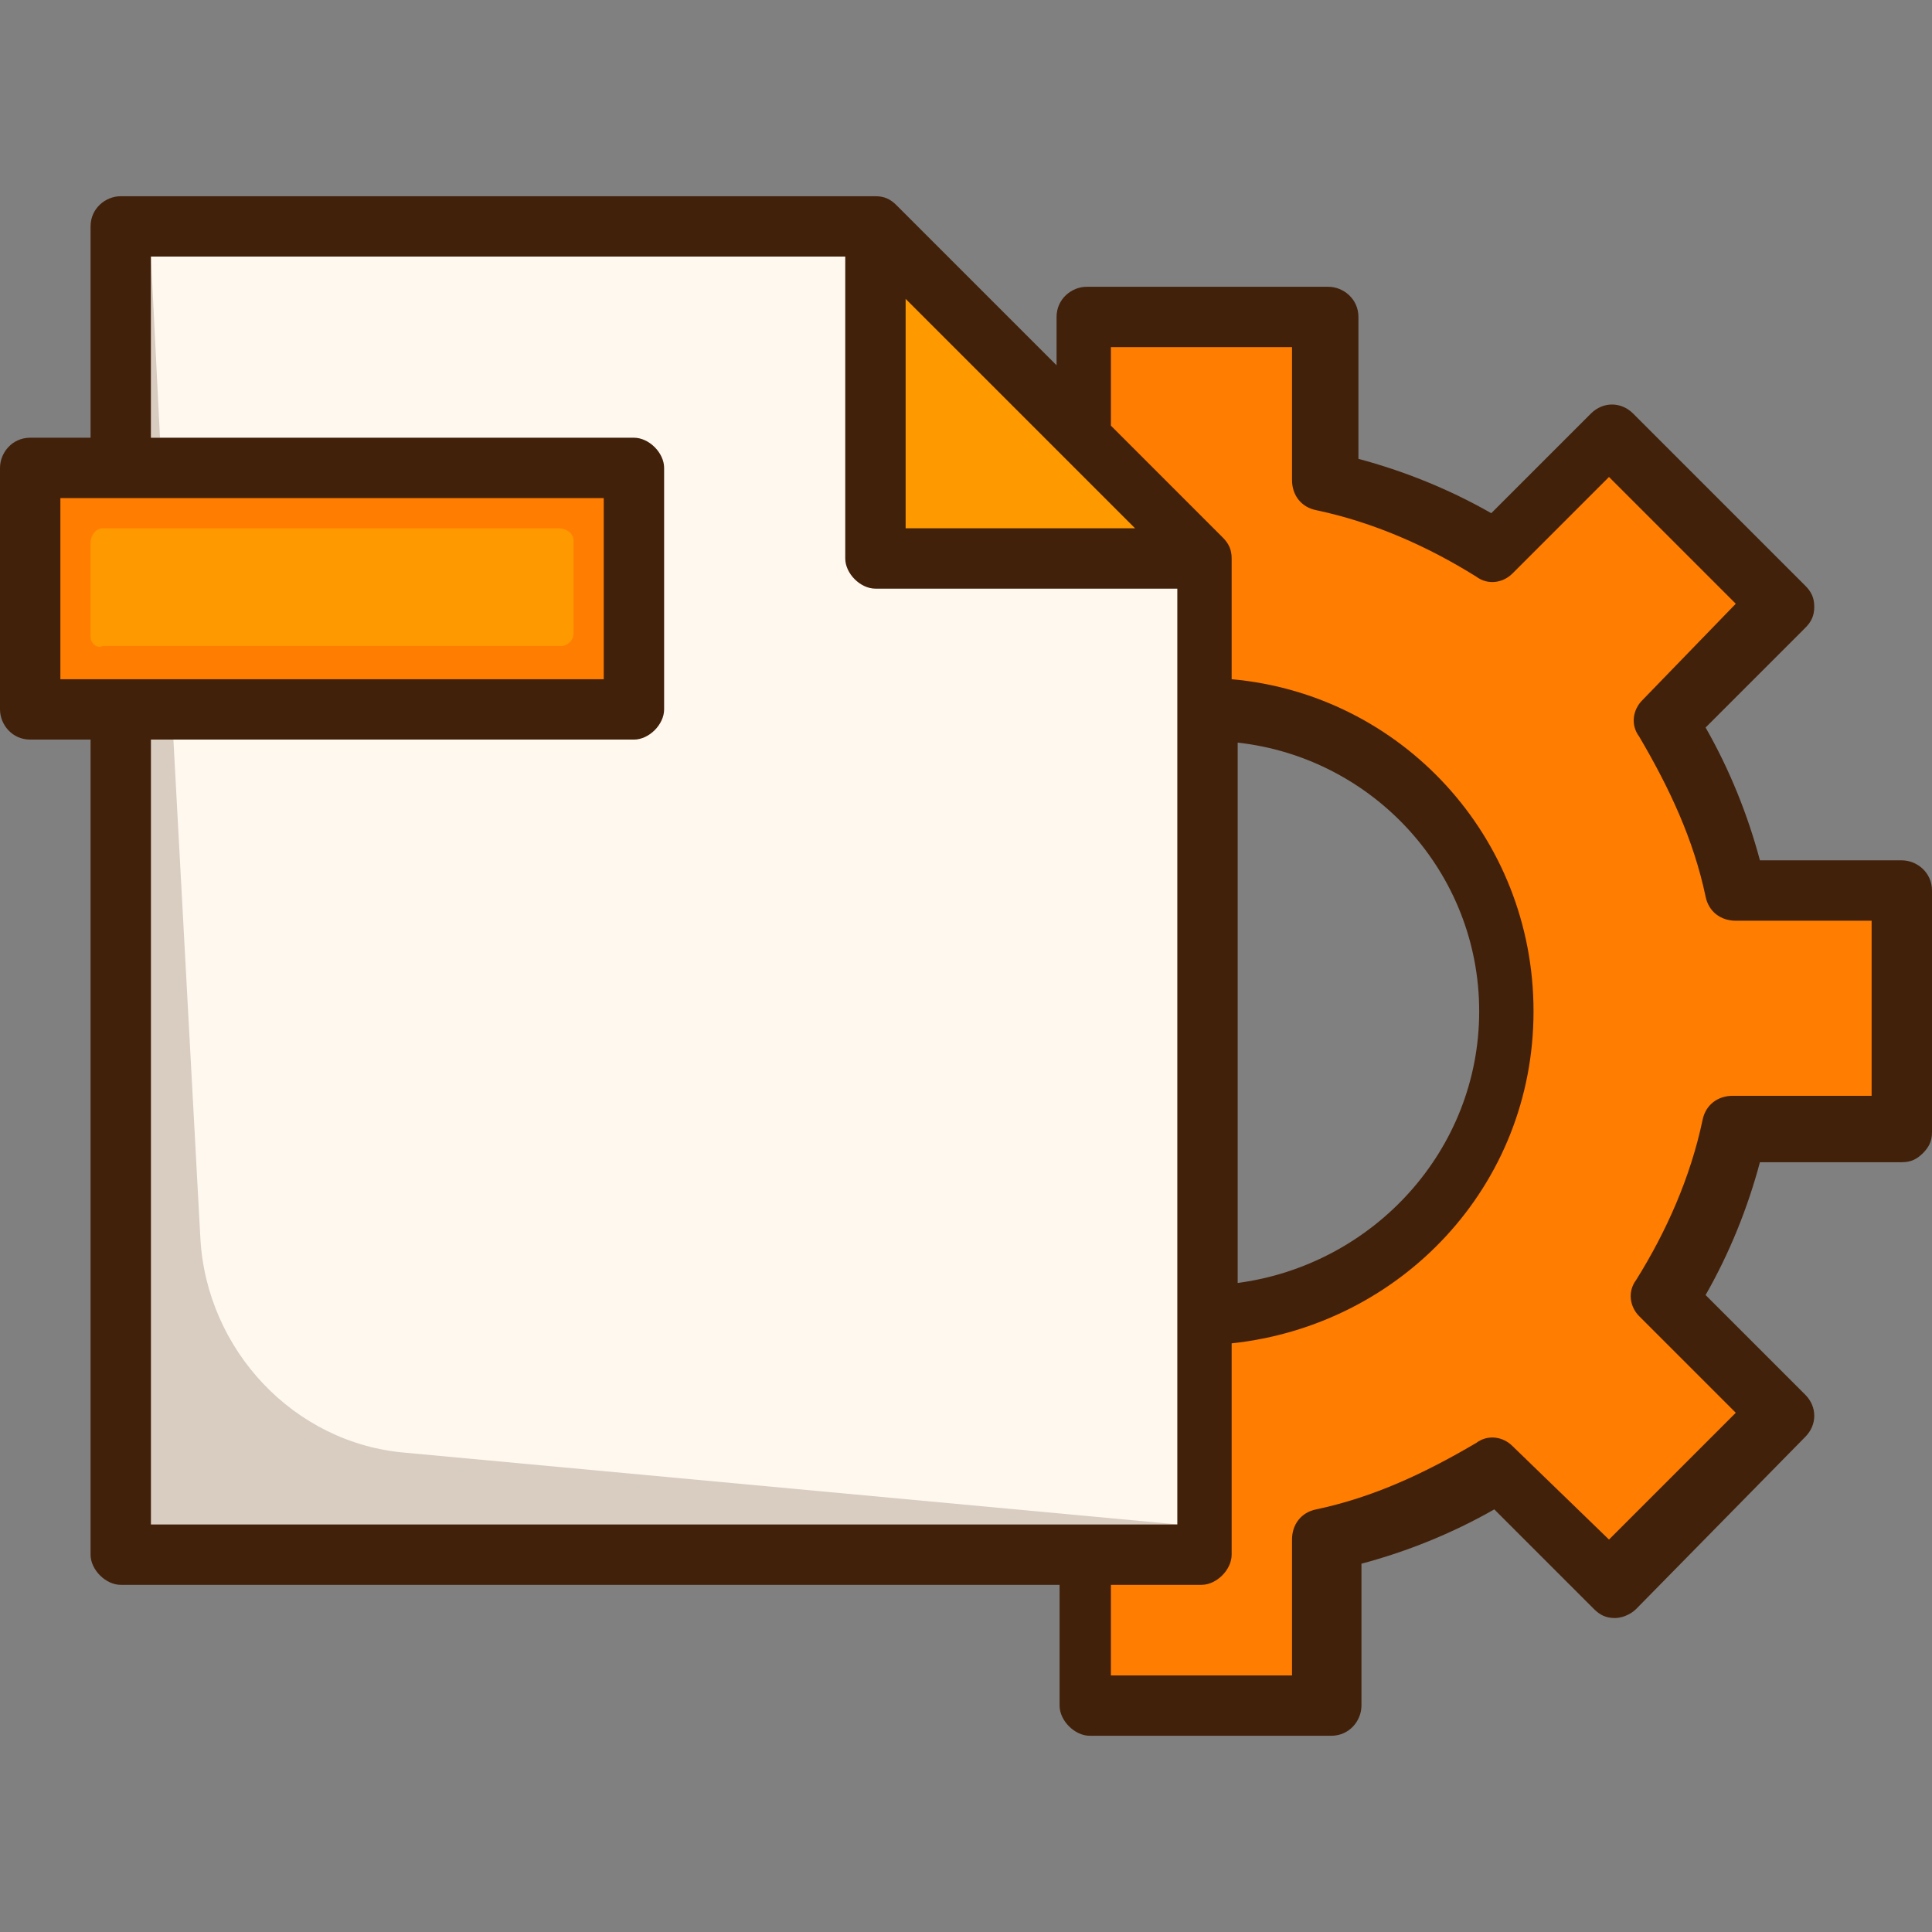
<svg version="1.1" id="Layer_1" xmlns="http://www.w3.org/2000/svg" xmlns:xlink="http://www.w3.org/1999/xlink" 
	 viewBox="0 0 512 512" xml:space="preserve">
<rect x="0" y="0" width="512" height="512" fill="#808080" stroke="none"/>
<path style="fill:#FF7D00;" d="M344,128c0,4,2.4,7.2,6.4,8c15.2,3.2,28.8,8.8,42.4,17.6c3.2,2.4,7.2,1.6,9.6-0.8l25.6-25.6
	l33.6,33.6l-24.8,25.6c-2.4,2.4-3.2,7.2-0.8,9.6c8,12.8,14.4,27.2,17.6,42.4c0.8,3.2,4,6.4,8,6.4H496v48h-36c-4,0-7.2,2.4-8,6.4
	c-3.2,15.2-9.6,28.8-17.6,42.4c-2.4,3.2-1.6,7.2,0.8,9.6l25.6,25.6l-33.6,33.6l-25.6-24.8c-2.4-2.4-6.4-3.2-9.6-0.8
	c-12.8,8-27.2,14.4-42.4,17.6c-3.2,0.8-6.4,4-6.4,8V444h-48v-24h24c4,0,8-4,8-8v-56c44.8-4,80-41.6,80-88s-35.2-83.2-80-88v-32
	c0-2.4-0.8-4-2.4-5.6L296,112.8V92h48V128z"/>
<path style="fill:#FF9900;" d="M304,436v-8h16c8.8,0,16-7.2,16-16v-49.6c46.4-8,80-47.2,80-94.4s-33.6-87.2-80-94.4V148
	c0-4-1.6-8-4.8-11.2L304,109.6V100h32v28c0,7.2,4.8,13.6,12,16c14.4,3.2,27.2,8.8,39.2,16.8c2.4,1.6,5.6,2.4,8.8,2.4l0,0
	c4,0,8-1.6,11.2-4.8l20-20l22.4,22.4L430.4,180c-5.6,5.6-6.4,13.6-2.4,20c8,12,13.6,25.6,16,39.2c1.6,7.2,8,12.8,16,12.8h28v32h-28
	c-7.2,0-13.6,4.8-16,12c-3.2,14.4-8.8,27.2-16.8,39.2c-4,6.4-3.2,14.4,2.4,20l20,20l-22.4,22.4L408,378.4c-3.2-3.2-7.2-4.8-11.2-4.8
	c-3.2,0-5.6,0.8-8.8,2.4c-12,8-25.6,13.6-40,16.8c-7.2,1.6-12.8,8-12.8,16V436H304z"/>
<g>
	<path style="fill:#FF7D00;" d="M438.6,344.4l0.1-0.2c9.6-16.4,15.2-29.9,18.2-44c0.4-2,1.9-2.4,3.1-2.4h41v-58h-39.4
		c-1.5,0-2.8-1.5-3.1-2.5c-3.1-14.8-9.3-29.6-18.2-43.9l-0.3-0.5l-0.3-0.3c-0.2-0.5,0.1-2,0.8-2.7l28.2-29.1L428,120.1l-29.1,29.1
		c-0.5,0.5-1.2,0.8-1.8,0.8c-0.4,0-0.9-0.1-1.3-0.4l-0.1-0.1l-0.1-0.1c-14.1-9.1-28.1-14.9-44.1-18.3c-2-0.4-2.4-1.9-2.4-3.1V87h-58
		v27.8l30.3,31.1c0.8,0.8,0.9,1.2,0.9,2.1v36.5l4.5,0.5c43.1,4.6,75.5,40.3,75.5,83c0,43.5-32.4,79.2-75.4,83l-4.6,0.4V412
		c0,1.2-1.8,3-3,3h-29v34h58v-38.6c0-1.5,1.5-2.8,2.5-3.1c14.8-3.1,29.6-9.3,43.9-18.2l0.2-0.1l0.2-0.1c0.4-0.3,0.8-0.4,1.3-0.4
		c0.6,0,1.3,0.3,1.9,0.8l29.1,28.2l40.6-40.6l-29.1-29.1c-0.6-0.6-1.3-1.8-0.3-3.1V344.4z"/>
	<rect x="11" y="127" style="fill:#FF7D00;" width="154" height="58"/>
</g>
<g>
	<path style="fill:#FF9900;" d="M152,143.2V168c0,1.6-1.6,3.2-3.2,3.2H27.2c-1.6,0.8-3.2-0.8-3.2-2.4V144c0-2.4,1.6-4,3.2-4H148
		C150.4,140,152,141.6,152,143.2z"/>
	<polygon style="fill:#FF9900;" points="235,67.1 235,145 312.9,145 	"/>
</g>
<path style="fill:#FFF8EF;" d="M232,151c-1.2,0-3-1.8-3-3V63H35v58h133c1.2,0,3,1.8,3,3v64c0,1.2-1.8,3-3,3H35v218h282V151H232z"/>
<g>
	<path style="fill:#D9CDC1;" d="M45.9,195l-10.4-2l-3,219l284-0.8v-6.8L107.6,385c-29.7-2.4-52.9-27.3-54.5-56.9L45.9,195z"/>
	<polygon style="fill:#D9CDC1;" points="40,68 40,116 42.4,116 	"/>
</g>
<path style="fill:#42210B;" d="M300.8,140L240,79.2V140H300.8z M392,268c0-36.8-28-67.2-64-71.2V340C364,335.2,392,304.8,392,268z
	 M496,292v-48h-36c-4,0-7.2-2.4-8-6.4c-3.2-15.2-9.6-28.8-17.6-42.4c-2.4-3.2-1.6-7.2,0.8-9.6L460,160l-33.6-33.6L400.8,152
	c-2.4,2.4-6.4,3.2-9.6,0.8c-12.8-8-27.2-14.4-42.4-17.6c-4-0.8-6.4-4-6.4-8V92h-48v20.8l29.6,29.6c1.6,1.6,2.4,3.2,2.4,5.6v32
	c44.8,4,80,41.6,80,88s-35.2,83.2-80,88v56c0,4-4,8-8,8h-24v24h48v-36c0-4,2.4-7.2,6.4-8c15.2-3.2,28.8-9.6,42.4-17.6
	c3.2-2.4,7.2-1.6,9.6,0.8l25.6,24.8l33.6-33.6l-25.6-25.6c-2.4-2.4-3.2-6.4-0.8-9.6c8-12.8,14.4-27.2,17.6-42.4c0.8-4,4-6.4,8-6.4
	H496V292z M280,420H32c-4,0-8-4-8-8V196H8c-4.8,0-8-4-8-8v-64c0-4,3.2-8,8-8h16V60c0-4.8,4-8,8-8h200c2.4,0,4,0.8,5.6,2.4L280,96.8
	V84c0-4.8,4-8,8-8h64c4,0,8,3.2,8,8v37.6c12,3.2,24,8,35.2,14.4l26.4-26.4c3.2-3.2,8-3.2,11.2,0l45.6,45.6c1.6,1.6,2.4,3.2,2.4,5.6
	c0,2.4-0.8,4-2.4,5.6L452,192.8c6.4,11.2,11.2,23.2,14.4,35.2H504l0,0c4,0,8,3.2,8,8v64c0,2.4-0.8,4-2.4,5.6s-3.2,2.4-5.6,2.4h-37.6
	c-3.2,12-8,24-14.4,35.2l26.4,26.4c3.2,3.2,3.2,8,0,11.2l-44.8,45.6c-1.6,1.6-4,2.4-5.6,2.4c-2.4,0-4-0.8-5.6-2.4L396,400
	c-11.2,6.4-23.2,11.2-35.2,14.4V452c0,4-3.2,8-8,8h-64l0,0c-4,0-8-4-8-8v-32H280z M40,196v208h272V156h-80c-4,0-8-4-8-8V68H40v48
	h128c4,0,8,4,8,8v64c0,4-4,8-8,8H40z M160,132H16v48h144V132z"/>
</svg>